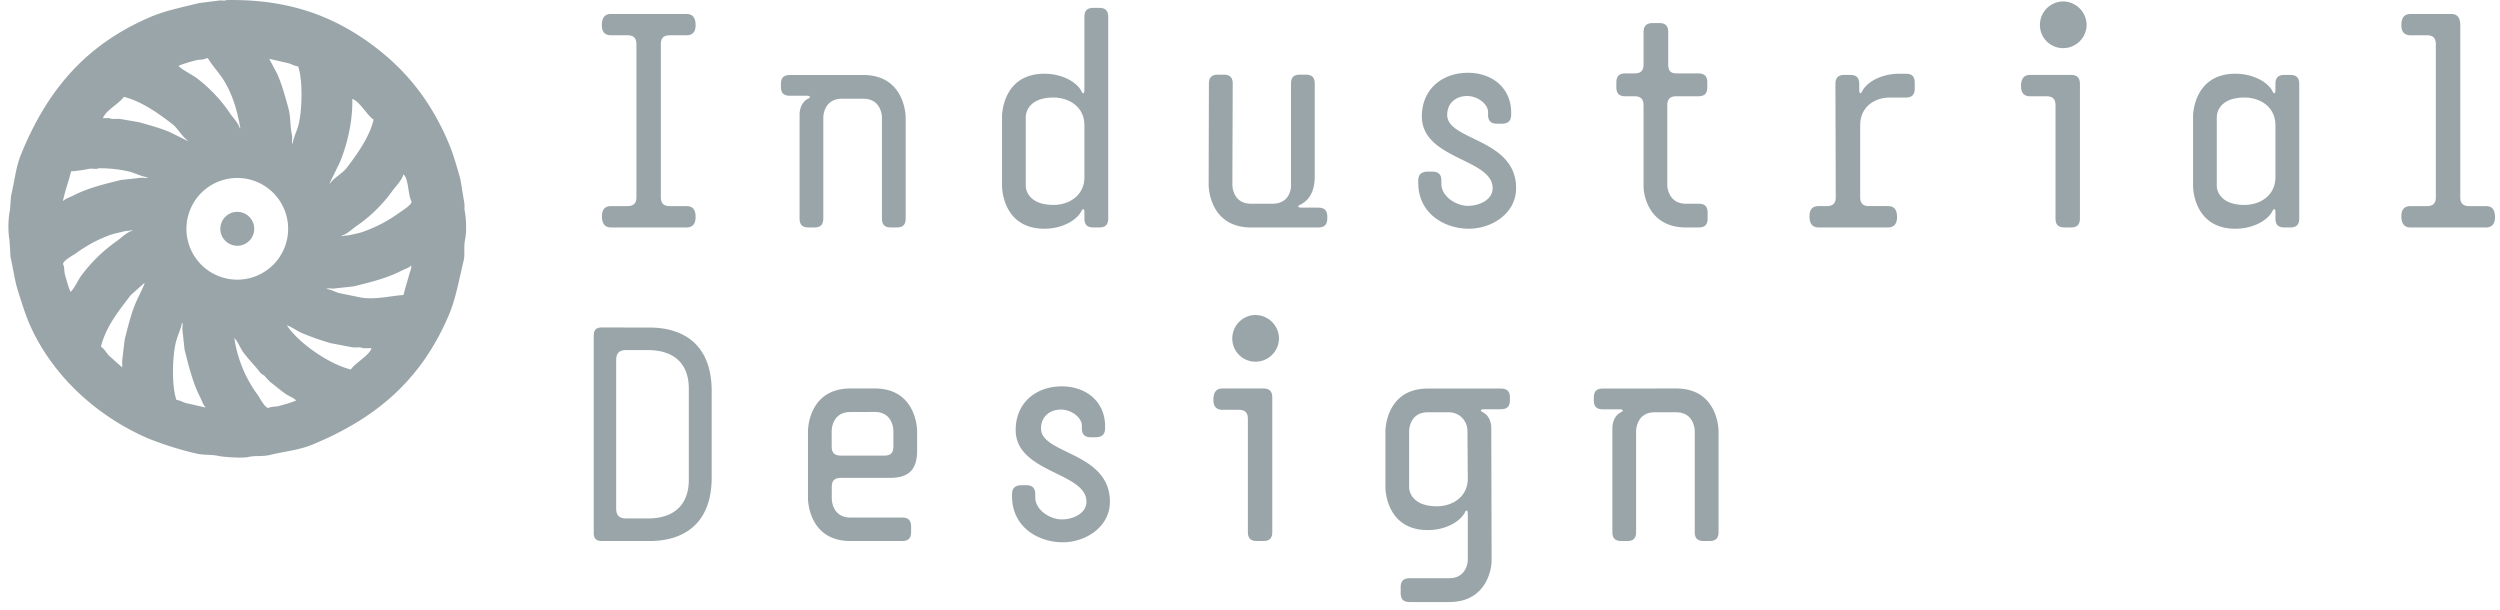 <svg xmlns="http://www.w3.org/2000/svg" width="295" height="72" viewBox="0 0 295 72">
    <path fill="#9aa5a9" d="M54.88 28.29c-.19.84.02 1.7-.18 2.51-.57 2.35-.93 4.54-1.8 6.53-3.24 7.5-8.47 12.02-16.1 15.16-1.51.62-3.26.78-4.97 1.2-.81.2-1.71.05-2.51.23-.73.17-2.94.02-3.53-.12-.96-.21-1.8-.06-2.7-.3a38.29 38.29 0 0 1-5.69-1.8c-6.05-2.64-11.24-7.4-13.89-13.4-.55-1.27-.91-2.48-1.37-3.9-.4-1.23-.57-2.68-.9-4.07l-.12-2.03c-.2-.97-.15-2.64.06-3.54l.12-1.62c.41-1.7.57-3.45 1.2-4.97C5.63 10.53 10.15 5.3 17.64 2.05c1.79-.78 3.74-1.16 5.81-1.68l2.34-.3c.29-.07.68.07.9-.06C34.01-.13 39.1 1.9 43.32 4.86c4.29 3.02 7.39 6.78 9.58 11.92.57 1.34 1 2.85 1.43 4.38l.48 2.93v.66c.2.9.28 2.57.06 3.54zM30.4 46.59c.27.38.8 1.46 1.26 1.56.33-.2.85-.13 1.25-.24.67-.2 1.44-.38 2.04-.66-.34-.34-.86-.5-1.26-.78-.63-.44-1.23-.96-1.85-1.43l-.66-.72c-.17-.13-.36-.2-.48-.36-.64-.85-1.42-1.58-2.03-2.45-.36-.5-.58-1.19-1.02-1.62a15 15 0 0 0 2.75 6.7zM28 33a6 6 0 1 0 0-12 6 6 0 0 0 0 12zm-7.18 14.19c.41.05.74.25 1.08.36l2.33.53v-.05c-.29-.3-.4-.75-.6-1.14-.86-1.67-1.32-3.53-1.85-5.62l-.24-2.21c-.07-.33.09-.79-.06-1.02-.1.7-.46 1.42-.66 2.1-.49 1.65-.59 5.42 0 7.05zm-8-5.26l1.6 1.43v-.84l.3-2.5c.43-1.65.8-3.23 1.44-4.61.16-.35.94-1.9.9-2.04l-1.62 1.44c-1.32 1.74-2.93 3.66-3.53 6.1.37.24.64.67.9 1.02zm-5.15-9.51c.19.66.38 1.43.66 2.03.51-.51.83-1.32 1.25-1.91a18.38 18.38 0 0 1 4.25-4.13c.54-.39 1.1-.98 1.8-1.2v-.05h-.13c-.2.12-.5.04-.78.12-.56.15-1.23.27-1.79.47-1.54.57-2.8 1.29-4 2.16-.38.26-1.41.79-1.5 1.25.2.33.12.85.24 1.26zm2.87-12.5c-.66.14-1.45.25-2.15.3-.27 1.11-.7 2.25-.96 3.47h.06c.3-.3.74-.4 1.13-.6 1.67-.87 3.54-1.33 5.63-1.85l2.2-.24c.33-.08.8.08 1.02-.06-.7-.09-1.42-.46-2.09-.66a14.9 14.9 0 0 0-3.77-.42c-.24.15-.73-.01-1.07.06zm9.75-5.32c-1.54-1.17-3.56-2.65-5.68-3.17-.54.8-2.13 1.59-2.46 2.51h.78c.34.2.94.02 1.38.12l2.09.36c1.27.36 2.55.7 3.7 1.2l2.04 1.01v-.06c-.72-.5-1.15-1.44-1.85-1.97zm6.1-5.15c-.56-.88-1.31-1.67-1.86-2.57h-.18c-.33.2-.85.13-1.25.24-.67.19-1.44.38-2.04.66.5.5 1.55 1 2.16 1.44a17.5 17.5 0 0 1 3.94 4.18c.37.53.93 1.07 1.14 1.74h.06c-.37-2.21-.98-4.1-1.97-5.69zm8.79-1.61c-.41-.05-.74-.25-1.08-.36l-2.33-.54.95 1.8c.56 1.26.93 2.64 1.32 4.06.27 1 .18 2.12.42 3.17.07.33-.09.79.06 1.02.1-.7.46-1.43.66-2.1.48-1.65.58-5.42 0-7.05zM33.86 38.4c1.3 2 4.9 4.56 7.54 5.2.53-.8 2.12-1.6 2.45-2.51h-1.02c-.33-.2-.9-.03-1.31-.12L39 40.49a31.27 31.27 0 0 1-3.4-1.2c-.58-.25-1.13-.69-1.74-.9zm4.67-4.3c.51.06.98.32 1.43.47l2.33.48c1.74.4 3.71-.13 5.32-.24.2-.82.47-1.66.72-2.57.07-.24.27-.69.18-.9-.3.3-.74.4-1.13.6-1.67.87-3.54 1.33-5.63 1.85l-2.2.24c-.33.08-.8-.08-1.02.06zm3.04-22.43c.07 2.73-.66 5.57-1.49 7.53l-1.2 2.45h.06c.5-.71 1.44-1.15 1.98-1.85 1.16-1.54 2.65-3.55 3.17-5.68-.8-.53-1.6-2.12-2.52-2.45zm6.04 8.9c-.24.79-.93 1.42-1.37 2.04a17.17 17.17 0 0 1-4.19 4.07c-.52.37-1.07.92-1.73 1.13v.06h.12c.2-.12.5-.04.78-.12.52-.13 1.14-.22 1.67-.42 1.61-.58 2.94-1.3 4.19-2.2.36-.27 1.4-.87 1.5-1.32-.45-.73-.34-2.73-.97-3.23zM28 25a2 2 0 1 1 0 4 2 2 0 0 1 0-4zM72.11 1.65H81c.76 0 1.08.46 1.08 1.33 0 .75-.32 1.18-1.08 1.18h-1.94c-.76 0-1.08.33-1.08 1.08v18c0 .76.32 1.08 1.08 1.08H81c.76 0 1.08.43 1.08 1.3 0 .75-.32 1.22-1.08 1.22h-8.89c-.76 0-1.08-.47-1.08-1.33 0-.76.32-1.19 1.08-1.19h1.9c.76 0 1.09-.32 1.09-1.08v-18c0-.75-.33-1.08-1.08-1.08H72.1c-.76 0-1.08-.43-1.08-1.18 0-.87.32-1.33 1.08-1.33zm29.76 7.2c5 0 5 5 5 5v11.91c0 .76-.32 1.08-1.08 1.08h-.64c-.76 0-1.08-.32-1.08-1.08V13.85s0-2.2-2.2-2.2h-2.52c-2.2 0-2.2 2.2-2.2 2.2v11.91c0 .76-.32 1.08-1.08 1.08h-.64c-.76 0-1.08-.32-1.08-1.08V13.5s-.04-1.37 1.04-1.87c.07-.04.18-.11.18-.18 0-.08-.1-.15-.36-.15h-1.98c-.76 0-1.08-.32-1.08-1.08v-.29c0-.75.32-1.08 1.08-1.08zm16.37 13.13V13.7s0-5 5-5c2.16 0 3.9 1.04 4.4 2.12.03.08.1.18.17.18.08 0 .15-.1.15-.36V2.01c0-.76.32-1.08 1.08-1.08h.65c.75 0 1.08.32 1.08 1.08v23.75c0 .76-.33 1.08-1.08 1.08h-.65c-.76 0-1.08-.32-1.08-1.08v-.72c0-.25-.07-.36-.14-.36-.08 0-.15.11-.19.18-.5 1.08-2.23 2.13-4.39 2.13-5 0-5-5-5-5zm2.8-8.28v8.28s0 2.2 3.28 2.2c1.8 0 3.64-1.08 3.64-3.28v-6.12c0-2.2-1.84-3.27-3.64-3.27-3.27 0-3.27 2.2-3.27 2.2zm21.61-3.81c0-.76.33-1.08 1.08-1.08h.65c.75 0 1.08.32 1.08 1.08l-.04 11.95s0 2.2 2.2 2.2h2.52c2.09 0 2.2-1.88 2.2-2.06V9.88c0-.75.32-1.07 1.07-1.07h.65c.76 0 1.08.32 1.08 1.08v10.9c0 1.84-.68 2.88-1.76 3.39-.07.03-.18.1-.18.18 0 .07.1.14.36.14h1.98c.75 0 1.08.33 1.08 1.08v.18c0 .76-.33 1.08-1.08 1.08h-7.92c-5 0-5-5-5-5zm24.7 11.48c0-.76.32-1.08 1.08-1.12h.57c.8 0 1.08.4 1.08 1.05v.36c0 1.58 1.8 2.63 3.14 2.63 1.26 0 2.91-.65 2.91-2.1 0-3.48-8.35-3.38-8.35-8.45 0-3.24 2.41-5.15 5.44-5.15 2.8 0 5.1 1.73 5.1 4.72v.18c0 .75-.32 1.08-1.07 1.11h-.58c-.8 0-1.08-.4-1.08-1.04v-.36c0-.86-1.15-1.87-2.48-1.87-1.26 0-2.34.79-2.34 2.23 0 3.06 8.13 2.77 8.13 8.64 0 3.02-2.91 4.79-5.58 4.79-2.8 0-5.97-1.73-5.97-5.44zm23.38-11.63c0-.75.33-1.08 1.08-1.08h1.05c.75 0 1.08-.32 1.08-1.08V3.8c0-.75.36-1.08 1.11-1.08h.72c.76 0 1.08.33 1.08 1.08v3.78c0 .76.25 1.08 1.01 1.08h2.52c.76 0 1.08.33 1.08 1.08v.54c0 .76-.32 1.08-1.08 1.08h-2.56c-.75 0-1.08.33-1.08 1.08v9.5c.04.47.33 2.1 2.2 2.1h1.48c.75 0 1.08.32 1.08 1.07v.65c0 .76-.33 1.08-1.08 1.08h-1.48c-4.46 0-5-3.96-5-4.82v-9.58c0-.75-.33-1.08-1.08-1.08h-1.05c-.75 0-1.08-.32-1.08-1.08zm24.8 14.58c.76 0 1.09-.32 1.09-1.08l-.04-13.32c0-.75.32-1.08 1.08-1.08h.65c.75 0 1.08.33 1.08 1.08v.72c0 .26.07.36.14.36s.15-.1.18-.18c.5-1.08 2.23-2.12 4.4-2.12h.75c.76 0 1.08.32 1.08 1.08v.65c0 .75-.32 1.08-1.08 1.08h-1.84c-1.8 0-3.52 1.08-3.52 3.27v8.46c0 .76.32 1.08 1.08 1.08h2.2c.75 0 1.07.43 1.07 1.3 0 .75-.32 1.22-1.08 1.22h-8.17c-.76 0-1.08-.47-1.08-1.33 0-.76.32-1.19 1.08-1.19zm24.03-15.48h4.79c.75 0 1.08.33 1.08 1.08v15.84c0 .76-.33 1.08-1.08 1.08h-.72c-.76 0-1.08-.32-1.08-1.08V12.44c0-.75-.33-1.08-1.08-1.08h-1.91c-.76 0-1.08-.43-1.08-1.18 0-.87.32-1.34 1.08-1.34zm3.89-8.67a2.8 2.8 0 0 1 2.77 2.77 2.77 2.77 0 0 1-2.77 2.74 2.73 2.73 0 0 1-2.74-2.74 2.77 2.77 0 0 1 2.74-2.77zm15.33 21.81V13.7s0-5 5-5c2.16 0 3.9 1.04 4.4 2.12.03.08.1.18.18.18.07 0 .14-.1.14-.36v-.72c0-.75.32-1.08 1.08-1.08h.65c.75 0 1.08.33 1.08 1.08v15.84c0 .76-.33 1.08-1.08 1.08h-.65c-.76 0-1.08-.32-1.08-1.08v-.72c0-.25-.07-.36-.14-.36-.08 0-.15.11-.19.18-.5 1.08-2.23 2.13-4.39 2.13-5 0-5-5-5-5zm2.8-8.28v8.28s0 2.2 3.28 2.2c1.8 0 3.64-1.08 3.64-3.28v-6.12c0-2.2-1.84-3.27-3.64-3.27-3.27 0-3.27 2.2-3.27 2.2zm22.87-12.05h4.78c.76 0 1.08.46 1.08 1.33v20.26c0 .76.33 1.08 1.08 1.08h1.95c.75 0 1.07.43 1.07 1.3 0 .75-.32 1.22-1.07 1.22h-8.9c-.75 0-1.08-.47-1.08-1.33 0-.76.33-1.19 1.08-1.19h1.91c.76 0 1.08-.32 1.08-1.08v-18c0-.75-.32-1.08-1.08-1.08h-1.9c-.76 0-1.09-.43-1.09-1.18 0-.87.33-1.33 1.08-1.33zm-207.77 37c3.06 0 7.3 1.26 7.3 7.52v10.15c0 6.26-4.24 7.52-7.3 7.52h-5.65c-.68 0-.97-.29-.97-.97V39.62c0-.69.29-.98.97-.98zm4.6 7.2c0-2.6-1.4-4.54-4.85-4.54H73.9c-.83 0-1.19.36-1.19 1.19v17.49c0 .83.36 1.19 1.19 1.19h2.52c3.45 0 4.86-1.95 4.86-4.54zm17.95 10.54c-.76 0-1.08.33-1.08 1.08v1.4s0 2.2 2.2 2.2h6.08c.75 0 1.08.32 1.08 1.08v.61c0 .76-.33 1.08-1.08 1.08h-6.09c-5 0-5-5-5-5v-8s0-5 5-5h2.88c5 0 5 5 5 5v2.31c0 2.27-.97 3.24-3.23 3.24zm1.11-7.77c-2.2 0-2.2 2.2-2.2 2.2v1.86c0 .76.33 1.08 1.09 1.08h5.1c.77 0 1.09-.32 1.09-1.08v-1.87s0-2.2-2.2-2.2zm19.08 9.75c0-.76.33-1.08 1.08-1.12h.58c.79 0 1.08.4 1.08 1.05v.36c0 1.58 1.8 2.63 3.13 2.63 1.26 0 2.91-.65 2.91-2.1 0-3.48-8.35-3.38-8.35-8.45 0-3.24 2.42-5.15 5.44-5.15 2.8 0 5.11 1.73 5.11 4.72v.18c0 .75-.32 1.08-1.08 1.11h-.58c-.79 0-1.08-.4-1.08-1.04v-.36c0-.86-1.15-1.87-2.48-1.87-1.26 0-2.34.79-2.34 2.23 0 3.06 8.13 2.77 8.13 8.64 0 3.02-2.91 4.79-5.57 4.79-2.81 0-5.98-1.73-5.98-5.44zm24.84-12.53h4.79c.75 0 1.08.33 1.08 1.08v15.84c0 .76-.33 1.08-1.08 1.08h-.72c-.76 0-1.08-.32-1.08-1.08V49.44c0-.75-.33-1.08-1.08-1.08h-1.9c-.77 0-1.09-.43-1.09-1.18 0-.87.32-1.34 1.08-1.34zm3.89-8.67a2.8 2.8 0 0 1 2.77 2.77 2.77 2.77 0 0 1-2.77 2.74 2.73 2.73 0 0 1-2.74-2.74 2.76 2.76 0 0 1 2.74-2.77zm17.13 32.14c0-.75.33-1.08 1.08-1.08H171c1.88 0 2.2-1.62 2.2-2.2V60.6c0-.25-.07-.36-.14-.36-.08 0-.15.11-.18.18-.5 1.08-2.24 2.13-4.4 2.13-5 0-5-5-5-5v-6.7s0-5 5-5h8.6c.76 0 1.09.32 1.09 1.07v.3c0 .75-.33 1.07-1.08 1.07h-1.98c-.25 0-.36.07-.36.15 0 .07.1.14.18.18 1.08.5 1.04 1.87 1.04 1.87l.04 15.7c0 .78-.5 4.85-5 4.85h-4.65c-.76 0-1.08-.32-1.08-1.08zm7.92-12.85l-.04-5.61c0-1.15-.9-2.2-2.2-2.2h-2.48c-2.2 0-2.2 2.2-2.2 2.2v6.7s0 2.19 3.28 2.19c1.8 0 3.64-1.08 3.64-3.28zm24.59-10.62c5 0 5 5 5 5v11.92c0 .76-.33 1.08-1.08 1.08h-.65c-.76 0-1.08-.32-1.08-1.08V50.85s0-2.2-2.2-2.2h-2.52c-2.2 0-2.2 2.2-2.2 2.2v11.91c0 .76-.32 1.08-1.07 1.08h-.65c-.75 0-1.08-.32-1.08-1.08V50.5s-.03-1.37 1.05-1.87c.07-.04.18-.11.18-.18 0-.08-.11-.15-.36-.15h-1.98c-.76 0-1.08-.32-1.08-1.08v-.29c0-.75.32-1.08 1.08-1.08z"/>
</svg>
